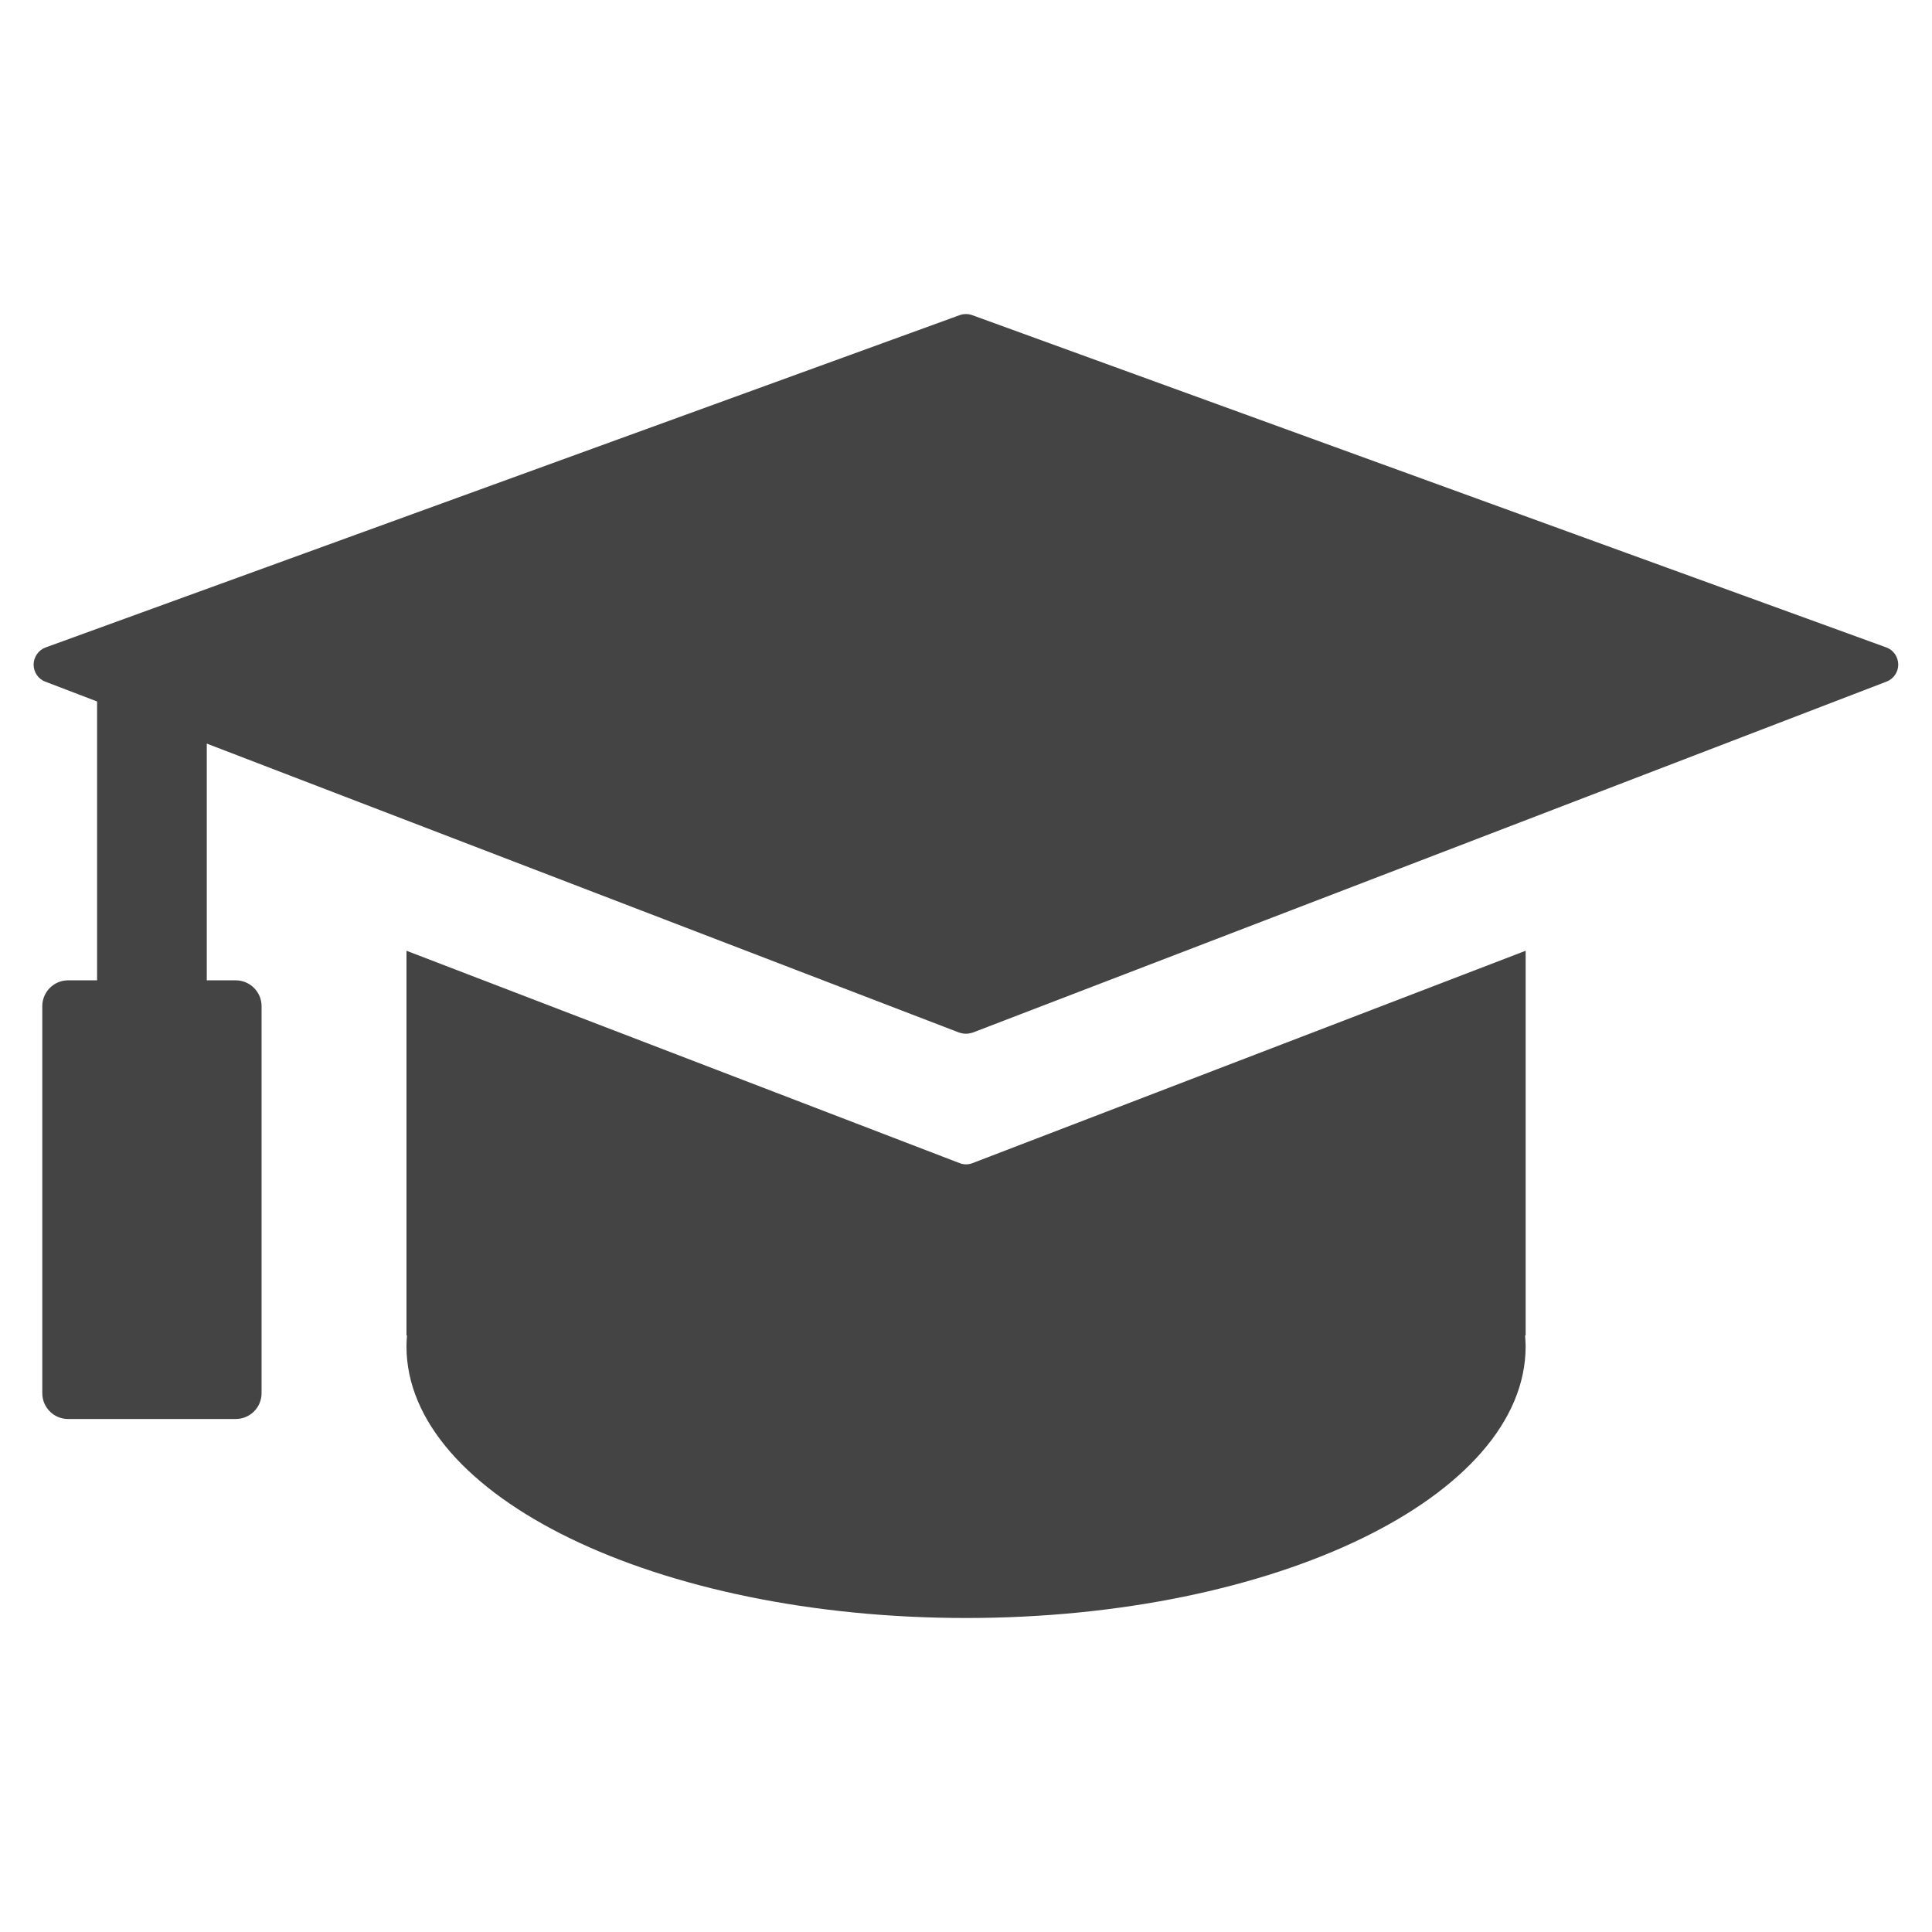 <?xml version="1.0" encoding="utf-8"?>
<!-- Generated by IcoMoon.io -->
<!DOCTYPE svg PUBLIC "-//W3C//DTD SVG 1.1//EN" "http://www.w3.org/Graphics/SVG/1.1/DTD/svg11.dtd">
<svg version="1.1" xmlns="http://www.w3.org/2000/svg" xmlns:xlink="http://www.w3.org/1999/xlink" width="36" height="36" viewBox="0 0 36 36">
<path fill="#444" d="M28.428 17.716l-10.304 3.956c-0.041 0.016-0.081 0.024-0.122 0.024-0.043 0-0.085-0.008-0.124-0.024l-10.304-3.956v7.168h0.010c-0.006 0.067-0.010 0.136-0.010 0.203 0 2.798 4.668 5.062 10.428 5.062 5.758 0 10.426-2.264 10.426-5.062 0-0.067-0.006-0.136-0.010-0.203h0.010v-7.168z"></path>
<path fill="#444" d="M35.149 12.064l-17.034-6.192c-0.036-0.014-0.077-0.020-0.116-0.020s-0.079 0.006-0.116 0.020l-17.032 6.192c-0.132 0.047-0.221 0.174-0.225 0.317 0 0.142 0.085 0.272 0.219 0.321l0.964 0.369v5.196h-0.54c-0.266 0-0.481 0.217-0.481 0.481v7.212c0 0.266 0.215 0.481 0.481 0.481h3.122c0.268 0 0.483-0.215 0.483-0.481v-7.212c0-0.264-0.215-0.481-0.483-0.481h-0.538v-4.411l14.023 5.386c0.039 0.012 0.079 0.020 0.122 0.020s0.083-0.008 0.124-0.020l17.030-6.541c0.132-0.049 0.221-0.179 0.219-0.321s-0.091-0.27-0.223-0.316z"></path>
</svg>
